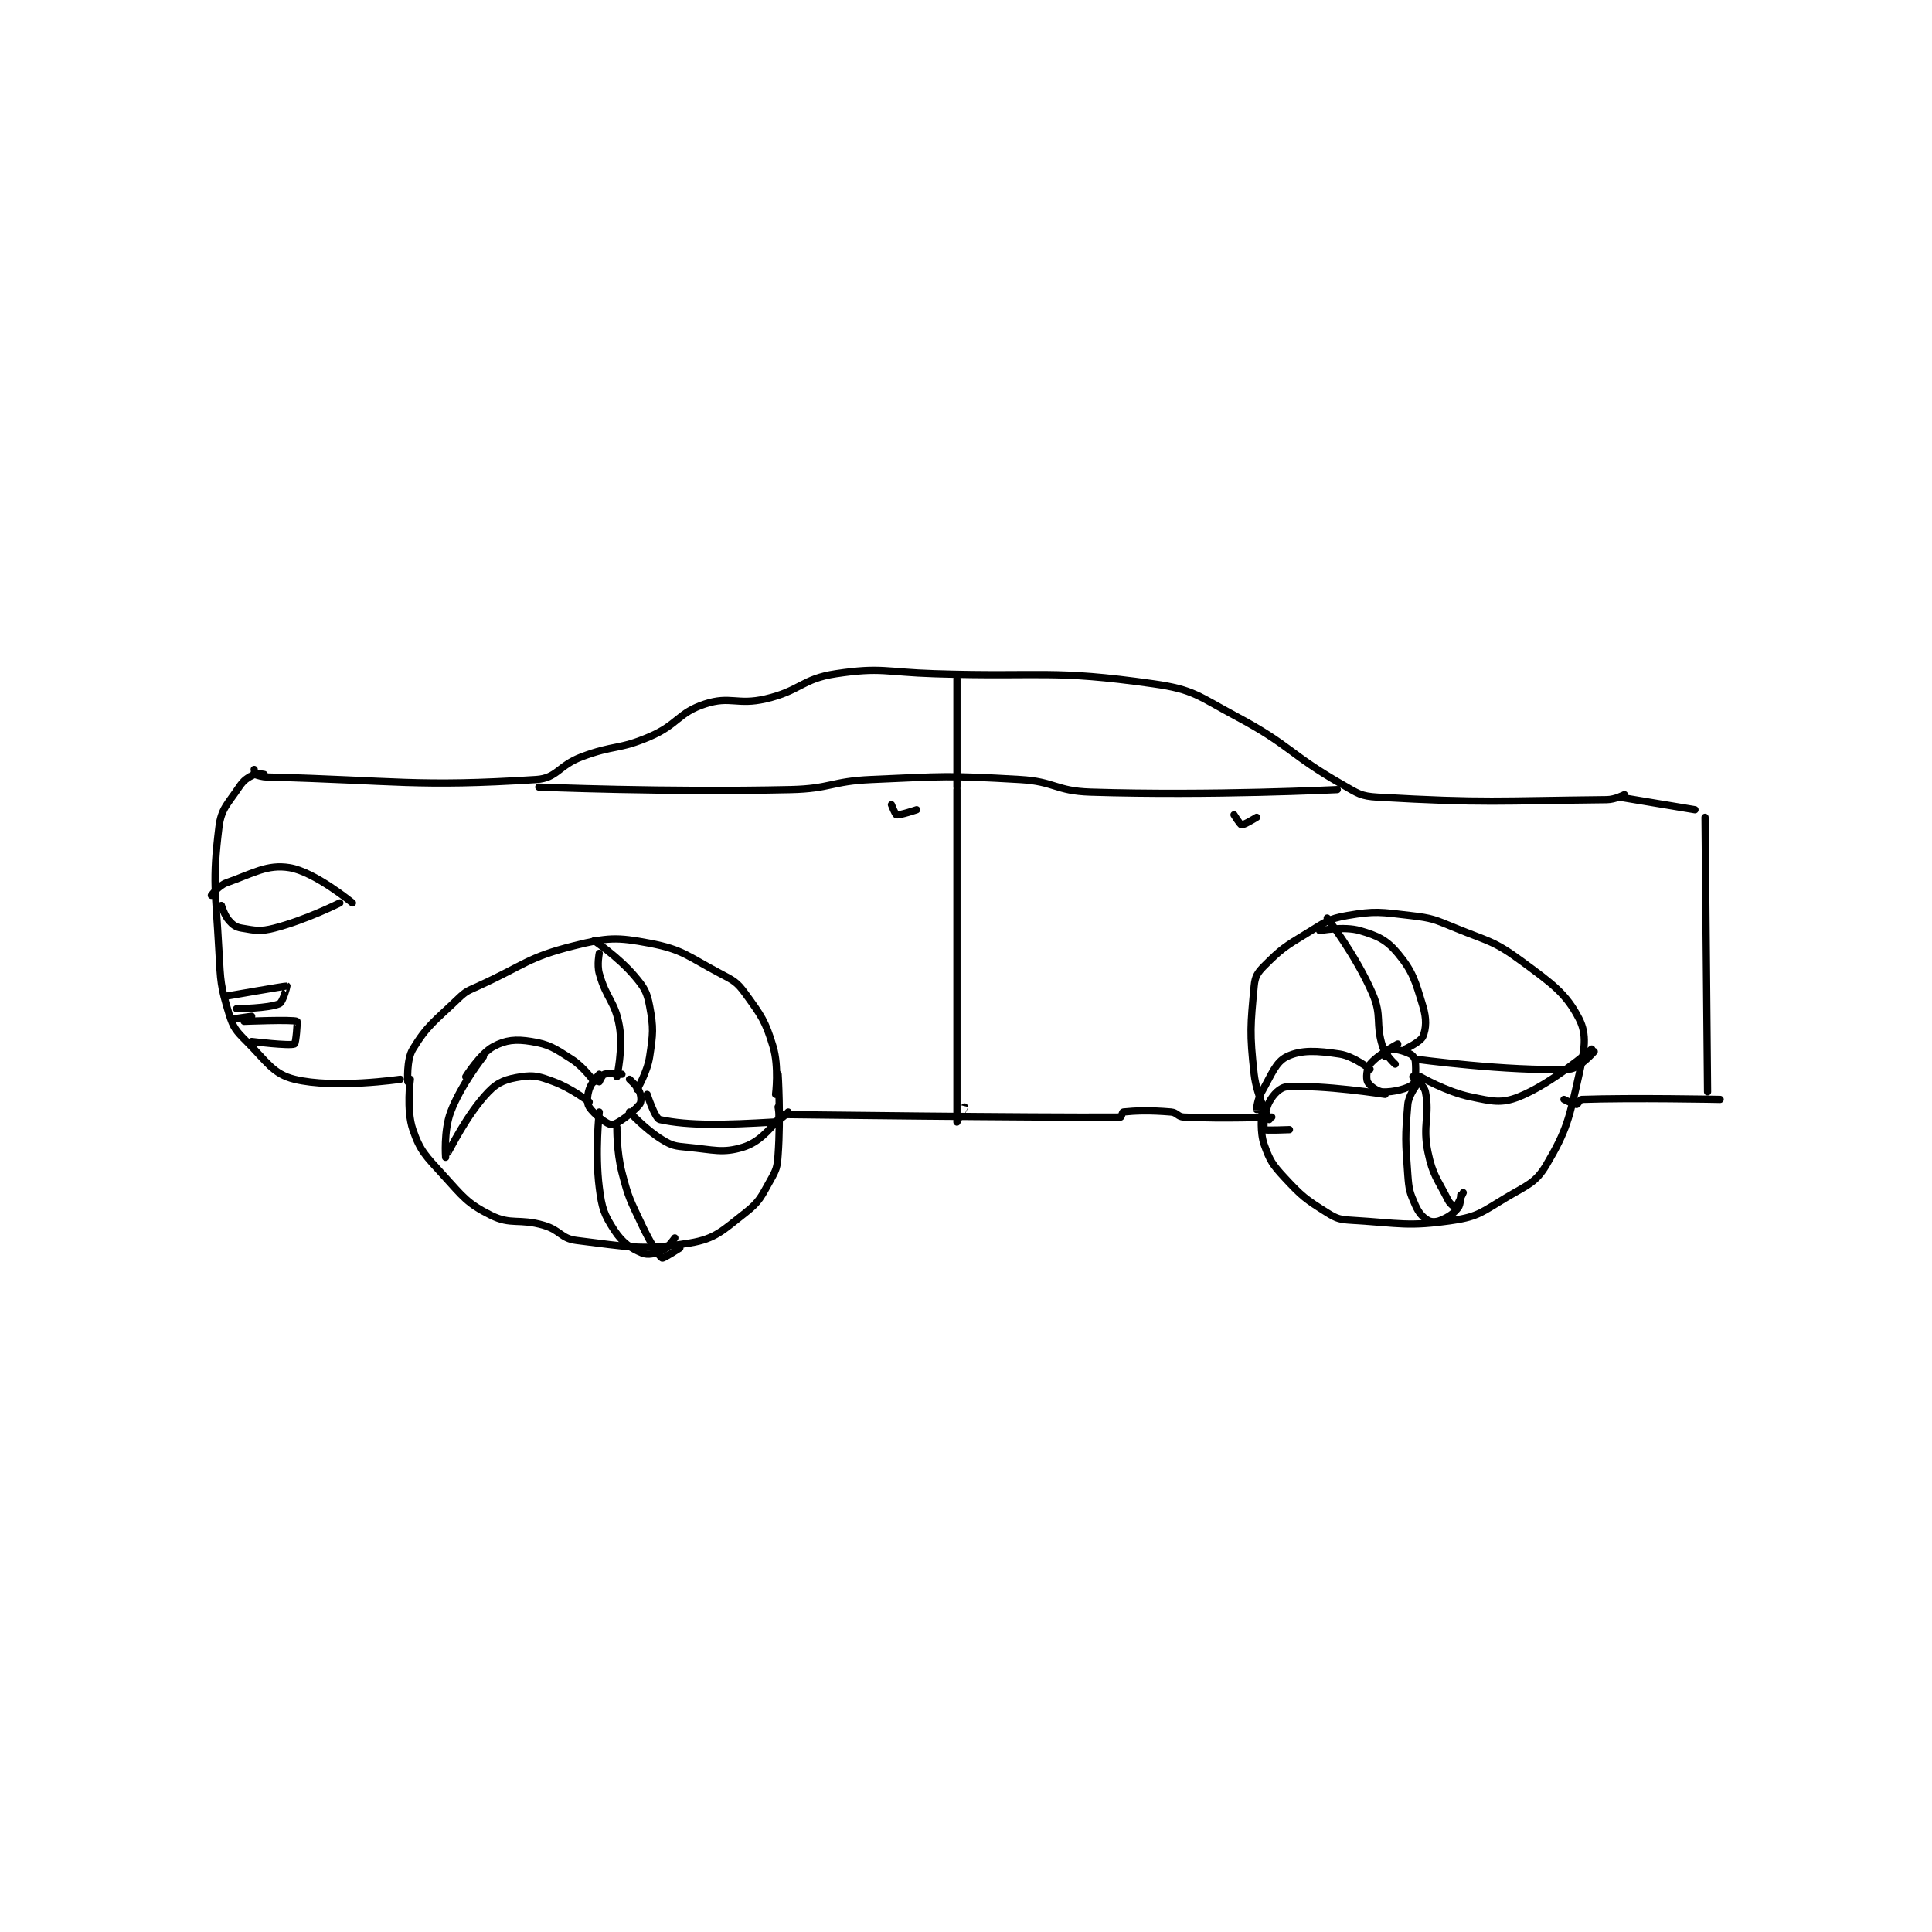 <?xml version="1.0" encoding="utf-8"?>
<!DOCTYPE svg PUBLIC "-//W3C//DTD SVG 1.1//EN" "http://www.w3.org/Graphics/SVG/1.1/DTD/svg11.dtd">
<svg viewBox="0 0 800 800" preserveAspectRatio="xMinYMin meet" xmlns="http://www.w3.org/2000/svg" version="1.1">
<g fill="none" stroke="black" stroke-linecap="round" stroke-linejoin="round" stroke-width="2.875">
<g transform="translate(87.52,278.973) scale(1.043) translate(-42,-168)">
<path id="0" d="M59 206 C59 206 56.991 206.995 57 207 C57.052 207.031 60.602 208.911 64 209 C115.571 210.357 123.436 213.044 171 210 C179.262 209.471 179.78 204.483 189 201 C201.935 196.113 203.53 198.345 216 193 C227.299 188.157 227.295 183.491 238 180 C248.057 176.72 250.774 180.59 262 178 C275.909 174.79 276.403 170.029 290 168 C307.98 165.316 309.54 167.382 329 168 C372.474 169.38 375.354 166.242 416 172 C432.173 174.291 433.751 176.867 449 185 C470.536 196.486 469.912 199.95 491 212 C497.19 215.537 498.264 216.615 505 217 C547.936 219.453 552.38 218.445 596 218 C599.365 217.966 603 216 603 216 "/>
<path id="1" d="M63 208 C63 208 60.251 207.375 59 208 C56.342 209.329 54.906 210.14 53 213 C48.481 219.778 45.924 221.494 45 229 C42.335 250.654 43.696 253.877 45 278 C45.671 290.414 45.631 291.973 49 303 C50.688 308.525 51.748 309.748 56 314 C64.032 322.032 66.48 326.905 75 329 C90.772 332.878 117 329 117 329 "/>
<path id="2" d="M120 330 C120 330 119.344 321.382 122 317 C127.775 307.471 130.699 305.943 140 297 C143.2 293.923 143.8 293.918 148 292 C166.506 283.551 167.517 280.621 186 276 C199.312 272.672 202.94 272.523 216 275 C229.264 277.516 231.046 280.182 244 287 C249.364 289.823 250.679 290.413 254 295 C260.312 303.717 261.953 305.844 265 316 C267.42 324.066 266 335 266 335 "/>
<path id="3" d="M121 329 C121 329 119.31 341.136 122 349 C124.924 357.546 127.079 359.409 134 367 C141.969 375.74 143.539 378.269 153 383 C161.06 387.03 164.095 384.087 174 387 C180.595 388.94 180.786 392.25 187 393 C207.43 395.466 212.976 397.123 232 394 C242.17 392.33 245.071 388.976 254 382 C259.737 377.518 260.263 375.612 264 369 C266.343 364.854 266.652 363.869 267 359 C268.09 343.745 267 327 267 327 "/>
<path id="4" d="M196 327 C196 327 192.853 330.229 192 333 C191.174 335.683 190.963 338.387 192 340 C193.894 342.946 199.24 347.088 201 347 C203.319 346.884 209.309 342.18 212 339 C212.777 338.081 212.684 335.709 212 334 C211.098 331.744 208 329 208 329 "/>
<path id="5" d="M205 327 C205 327 199.904 326.365 198 327 C197.184 327.272 196 330 196 330 "/>
<path id="6" d="M194 330 C194 330 189.882 324.124 185 321 C178.226 316.665 176.182 315.158 169 314 C162.846 313.007 158.865 313.38 154 316 C148.715 318.846 143 328 143 328 "/>
<path id="7" d="M192 338 C192 338 184.971 332.582 178 330 C172.353 327.909 170.211 327.198 165 328 C159.284 328.88 155.979 329.884 152 334 C143.542 342.75 136.337 357.584 136 358 C135.98 358.025 135 355 135 355 "/>
<path id="8" d="M150 320 C150 320 141.037 331.235 137 342 C134.184 349.511 135 360 135 360 "/>
<path id="9" d="M211 333 C211 333 215.048 326.284 216 320 C217.384 310.865 217.625 308.667 216 300 C214.934 294.312 213.903 292.612 210 288 C203.706 280.562 194 274 194 274 "/>
<path id="10" d="M203 328 C203 328 205.509 316.837 204 308 C202.298 298.032 198.783 297.088 196 287 C195.041 283.522 196 279 196 279 "/>
<path id="11" d="M208 342 C208 342 214.4 348.983 221 353 C224.963 355.412 226.117 355.542 231 356 C241.449 356.98 244.974 358.452 253 356 C259.334 354.065 263.23 349.308 267 345 C267.811 344.074 267 340 267 340 "/>
<path id="12" d="M215 335 C215 335 218.153 344.594 220 345 C231.603 347.553 246.466 347.09 265 346 C267.572 345.849 271 342 271 342 "/>
<path id="13" d="M196 342 C196 342 194.222 358.07 196 372 C197.053 380.249 197.879 382.697 202 389 C205.189 393.877 208.518 396.113 213 398 C215.297 398.967 218.208 398.288 221 397 C223.411 395.887 226 392 226 392 "/>
<path id="14" d="M203 348 C203 348 202.844 357.59 205 366 C207.685 376.472 208.313 377.04 213 387 C216.173 393.743 219.452 399.071 221 400 C221.451 400.27 228 396 228 396 "/>
<path id="15" d="M269 343 C269 343 368.246 344.257 403 344 C403.263 343.998 403.689 342.031 404 342 C408.925 341.507 414.228 341.269 423 342 C425.385 342.199 425.635 343.882 428 344 C444.23 344.812 463 344 463 344 "/>
<path id="16" d="M462 345 C462 345 456.991 335.754 456 327 C454.143 310.597 454.552 307.567 456 292 C456.346 288.276 457.297 286.703 460 284 C466.759 277.241 468.162 276.356 477 271 C484.191 266.642 485.332 265.309 493 264 C504.149 262.096 506.113 262.618 518 264 C526.835 265.027 527.572 265.552 536 269 C549.167 274.387 551.041 273.948 562 282 C574.299 291.036 579.869 294.962 585 305 C588.248 311.354 587.21 317.14 585 327 C581.091 344.441 580.253 349.056 572 363 C567.756 370.171 564.434 370.985 556 376 C546.634 381.569 545.061 383.516 535 385 C516.977 387.659 514.097 386.146 495 385 C490.14 384.708 488.932 384.475 485 382 C476.463 376.625 475.018 375.58 468 368 C463.184 362.799 462.265 361.292 460 355 C458.237 350.103 459 343 459 343 "/>
<path id="17" d="M513 315 C513 315 504.949 319.314 502 323 C500.631 324.711 500.368 328.611 501 330 C501.649 331.428 504.831 333.88 507 334 C511.126 334.229 517.188 332.672 519 331 C520.142 329.946 520.288 325.451 520 322 C519.898 320.774 519.06 319.53 518 319 C515.275 317.638 511.724 316.828 510 317 C509.492 317.051 508 320 508 320 "/>
<path id="18" d="M516 317 C516 317 522.133 314.106 523 312 C524.32 308.793 524.507 304.974 523 300 C519.981 290.038 519.06 286.272 513 279 C508.558 273.67 505.006 272.034 498 270 C491.636 268.152 482 270 482 270 "/>
<path id="19" d="M512 323 C512 323 508.141 319.55 507 316 C504.045 306.807 506.883 304.001 503 295 C496.548 280.042 485 265 485 265 "/>
<path id="20" d="M502 325 C502 325 495.529 319.838 490 319 C481.071 317.647 474.706 317.239 469 320 C464.545 322.156 463.004 326.993 459 334 C457.346 336.894 456.938 340.567 457 341 C457.004 341.028 460 341 460 341 "/>
<path id="21" d="M508 335 C508 335 483.076 331.082 469 332 C466.319 332.175 463.583 335.011 462 338 C460.034 341.714 459.617 348.474 460 349 C460.292 349.401 470 349 470 349 "/>
<path id="22" d="M520 332 C520 332 517.284 335.683 517 339 C515.903 351.797 515.987 353.491 517 367 C517.442 372.898 517.766 373.973 520 379 C521.378 382.1 522.874 383.724 525 385 C526.236 385.742 528.248 385.73 530 385 C533.183 383.674 535.067 382.417 537 380 C538.058 378.678 538 375 538 375 "/>
<path id="23" d="M519 328 C519 328 523.458 331.292 524 334 C525.873 343.363 522.723 347.123 525 358 C526.944 367.289 528.734 368.467 533 377 C533.835 378.669 535.93 380.035 536 380 C536.28 379.86 539 374 539 374 "/>
<path id="24" d="M522 328 C522 328 532.346 334.02 542 336 C550.476 337.739 554.075 338.741 561 336 C574.311 330.731 590 317 590 317 "/>
<path id="25" d="M520 321 C520 321 556.952 326.016 581 325 C585.07 324.828 591 318 591 318 "/>
<path id="26" d="M579 337 C579 337 582.786 339 584 339 C584.486 339 585.247 337.026 586 337 C606.011 336.298 641 337 641 337 "/>
<path id="27" d="M601 217 L631 222 "/>
<path id="28" d="M635 225 L636 334 "/>
<path id="29" d="M172 213 C172 213 222.486 215.125 272 214 C287.893 213.639 288.067 210.7 304 210 C333.216 208.716 334.053 208.336 363 210 C376.878 210.798 377.179 214.561 391 215 C439.086 216.526 489 214 489 214 "/>
<path id="30" d="M338 214 C338 214 337.996 345.816 338 346 C338 346.008 341 340 341 340 "/>
<path id="31" d="M448 224 C448 224 450.409 227.934 451 228 C451.972 228.108 457 225 457 225 "/>
<path id="32" d="M312 220 C312 220 313.502 223.9 314 224 C315.353 224.271 322 222 322 222 "/>
<path id="33" d="M338 170 L338 213 "/>
<path id="34" d="M42 256 C42 256 44.896 252.101 48 251 C58.832 247.156 64.186 243.59 73 245 C82.987 246.598 98 259 98 259 "/>
<path id="35" d="M46 260 C46 260 47.172 263.943 49 266 C50.571 267.767 51.692 268.615 54 269 C59.455 269.909 61.301 270.461 67 269 C79.523 265.789 93 259 93 259 "/>
<path id="36" d="M48 296 C48 296 71.392 291.913 72 292 C72.052 292.007 70.436 298.354 69 299 C64.821 300.88 52 301 52 301 "/>
<path id="37" d="M55 306 C55 306 74.273 305.223 76 306 C76.251 306.113 75.578 314.743 75 315 C73.088 315.85 58 314 58 314 "/>
<path id="38" d="M58 304 L51 305 "/>
</g>
</g>
</svg>
